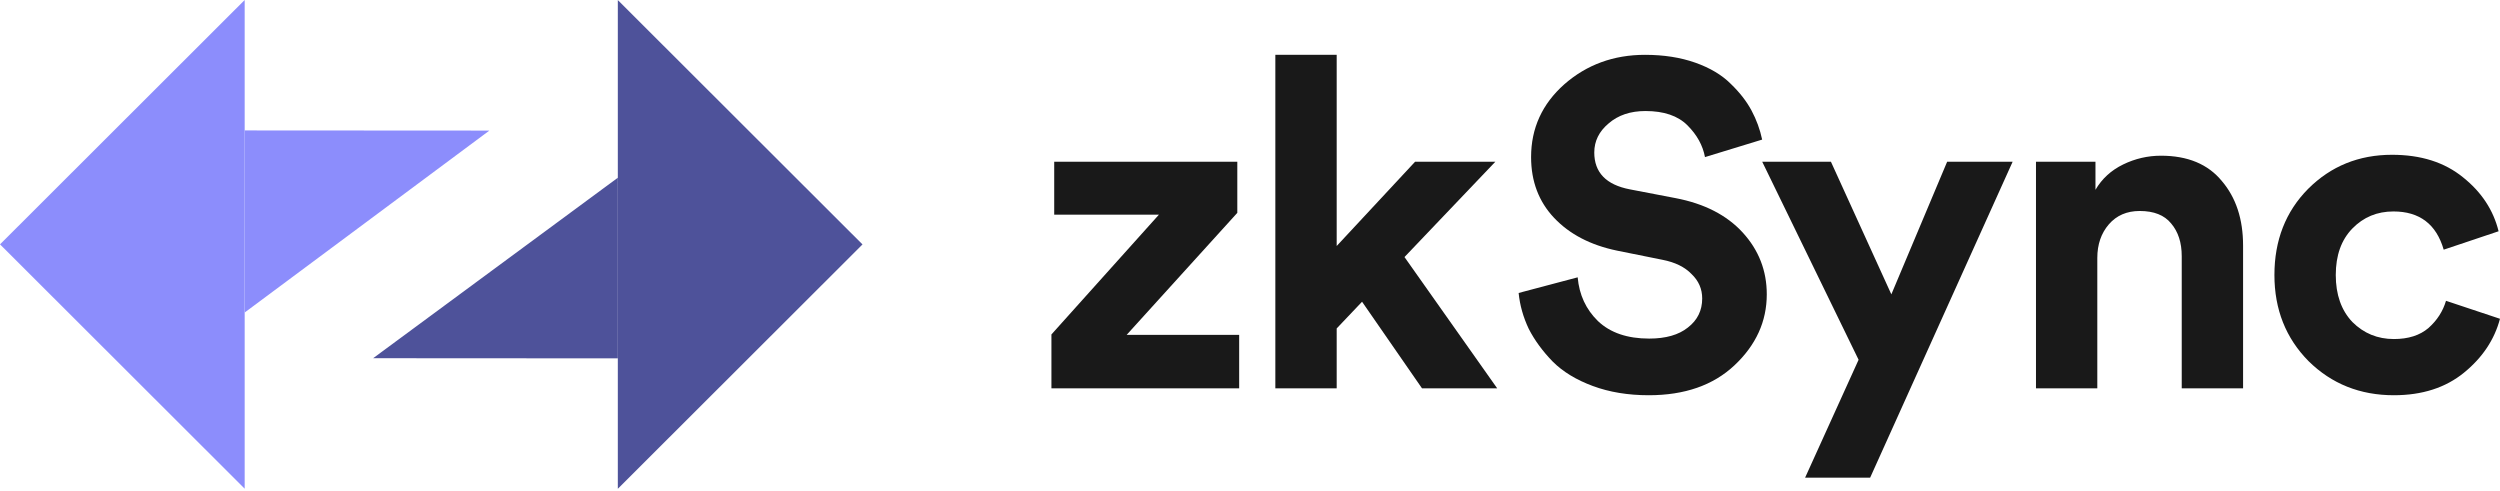 <svg width="117" height="23" viewBox="0 0 117 23" fill="none" xmlns="http://www.w3.org/2000/svg">
<path d="M28.914 0.004L40.365 11.439L28.914 22.875V0.004Z" fill="#4E529A"/>
<path d="M28.915 16.771L17.462 16.764L28.915 8.317L28.915 16.771Z" fill="#4E529A"/>
<path d="M11.451 22.871L0.001 11.436L11.451 0L11.451 22.871Z" fill="#8C8DFC"/>
<path d="M11.45 6.104L22.903 6.111L11.453 14.624L11.45 6.104Z" fill="#8C8DFC"/>
<path d="M57.993 18.174H49.207V15.652L54.237 10.047H49.337V7.568H57.906V9.961L52.726 15.673H57.993V18.174Z" fill="black" fill-opacity="0.9"/>
<path d="M69.983 7.568L65.73 12.03L70.069 18.174H66.55L63.744 14.121L62.557 15.371V18.174H59.686V2.566H62.557V11.513L66.227 7.568H69.983Z" fill="black" fill-opacity="0.9"/>
<path d="M82.469 6.533L79.793 7.352C79.692 6.806 79.418 6.31 78.972 5.865C78.526 5.419 77.871 5.196 77.008 5.196C76.303 5.196 75.727 5.39 75.281 5.778C74.835 6.152 74.612 6.605 74.612 7.137C74.612 8.071 75.166 8.646 76.274 8.861L78.411 9.271C79.764 9.529 80.814 10.068 81.563 10.887C82.311 11.707 82.685 12.67 82.685 13.776C82.685 15.041 82.182 16.148 81.174 17.096C80.181 18.03 78.843 18.497 77.159 18.497C76.195 18.497 75.324 18.354 74.547 18.066C73.77 17.779 73.144 17.398 72.669 16.924C72.194 16.435 71.82 15.925 71.547 15.393C71.288 14.847 71.129 14.286 71.072 13.711L73.835 12.979C73.907 13.798 74.224 14.48 74.785 15.027C75.36 15.573 76.159 15.846 77.181 15.846C77.958 15.846 78.562 15.673 78.994 15.328C79.44 14.983 79.663 14.531 79.663 13.97C79.663 13.525 79.498 13.144 79.167 12.828C78.85 12.497 78.397 12.274 77.807 12.159L75.67 11.728C74.432 11.47 73.454 10.959 72.734 10.198C72.014 9.436 71.655 8.487 71.655 7.352C71.655 6.001 72.173 4.866 73.209 3.946C74.259 3.026 75.519 2.566 76.987 2.566C77.864 2.566 78.649 2.689 79.339 2.933C80.03 3.177 80.584 3.508 81.001 3.925C81.419 4.327 81.743 4.744 81.973 5.175C82.203 5.606 82.369 6.059 82.469 6.533Z" fill="black" fill-opacity="0.9"/>
<path d="M87.522 22.356H84.478L86.982 16.837L82.471 7.568H85.687L88.515 13.776L91.127 7.568H94.192L87.522 22.356Z" fill="black" fill-opacity="0.9"/>
<path d="M98.154 12.073V18.174H95.284V7.568H98.068V8.883C98.37 8.365 98.802 7.97 99.363 7.697C99.924 7.424 100.515 7.287 101.133 7.287C102.385 7.287 103.335 7.683 103.983 8.473C104.645 9.249 104.976 10.255 104.976 11.491V18.174H102.105V11.987C102.105 11.355 101.939 10.844 101.608 10.456C101.292 10.068 100.802 9.874 100.14 9.874C99.536 9.874 99.054 10.083 98.694 10.499C98.334 10.916 98.154 11.441 98.154 12.073Z" fill="black" fill-opacity="0.9"/>
<path d="M112.012 9.896C111.25 9.896 110.609 10.162 110.091 10.694C109.573 11.225 109.314 11.951 109.314 12.871C109.314 13.79 109.573 14.524 110.091 15.07C110.624 15.601 111.271 15.867 112.034 15.867C112.71 15.867 113.25 15.695 113.653 15.35C114.056 14.991 114.329 14.567 114.473 14.078L116.999 14.919C116.74 15.896 116.179 16.737 115.315 17.441C114.452 18.145 113.358 18.497 112.034 18.497C110.451 18.497 109.12 17.965 108.041 16.902C106.976 15.824 106.443 14.48 106.443 12.871C106.443 11.247 106.968 9.903 108.019 8.84C109.084 7.776 110.393 7.244 111.948 7.244C113.3 7.244 114.408 7.596 115.272 8.301C116.135 8.99 116.689 9.831 116.934 10.823L114.365 11.685C114.02 10.492 113.236 9.896 112.012 9.896Z" fill="black" fill-opacity="0.9"/>
</svg>

